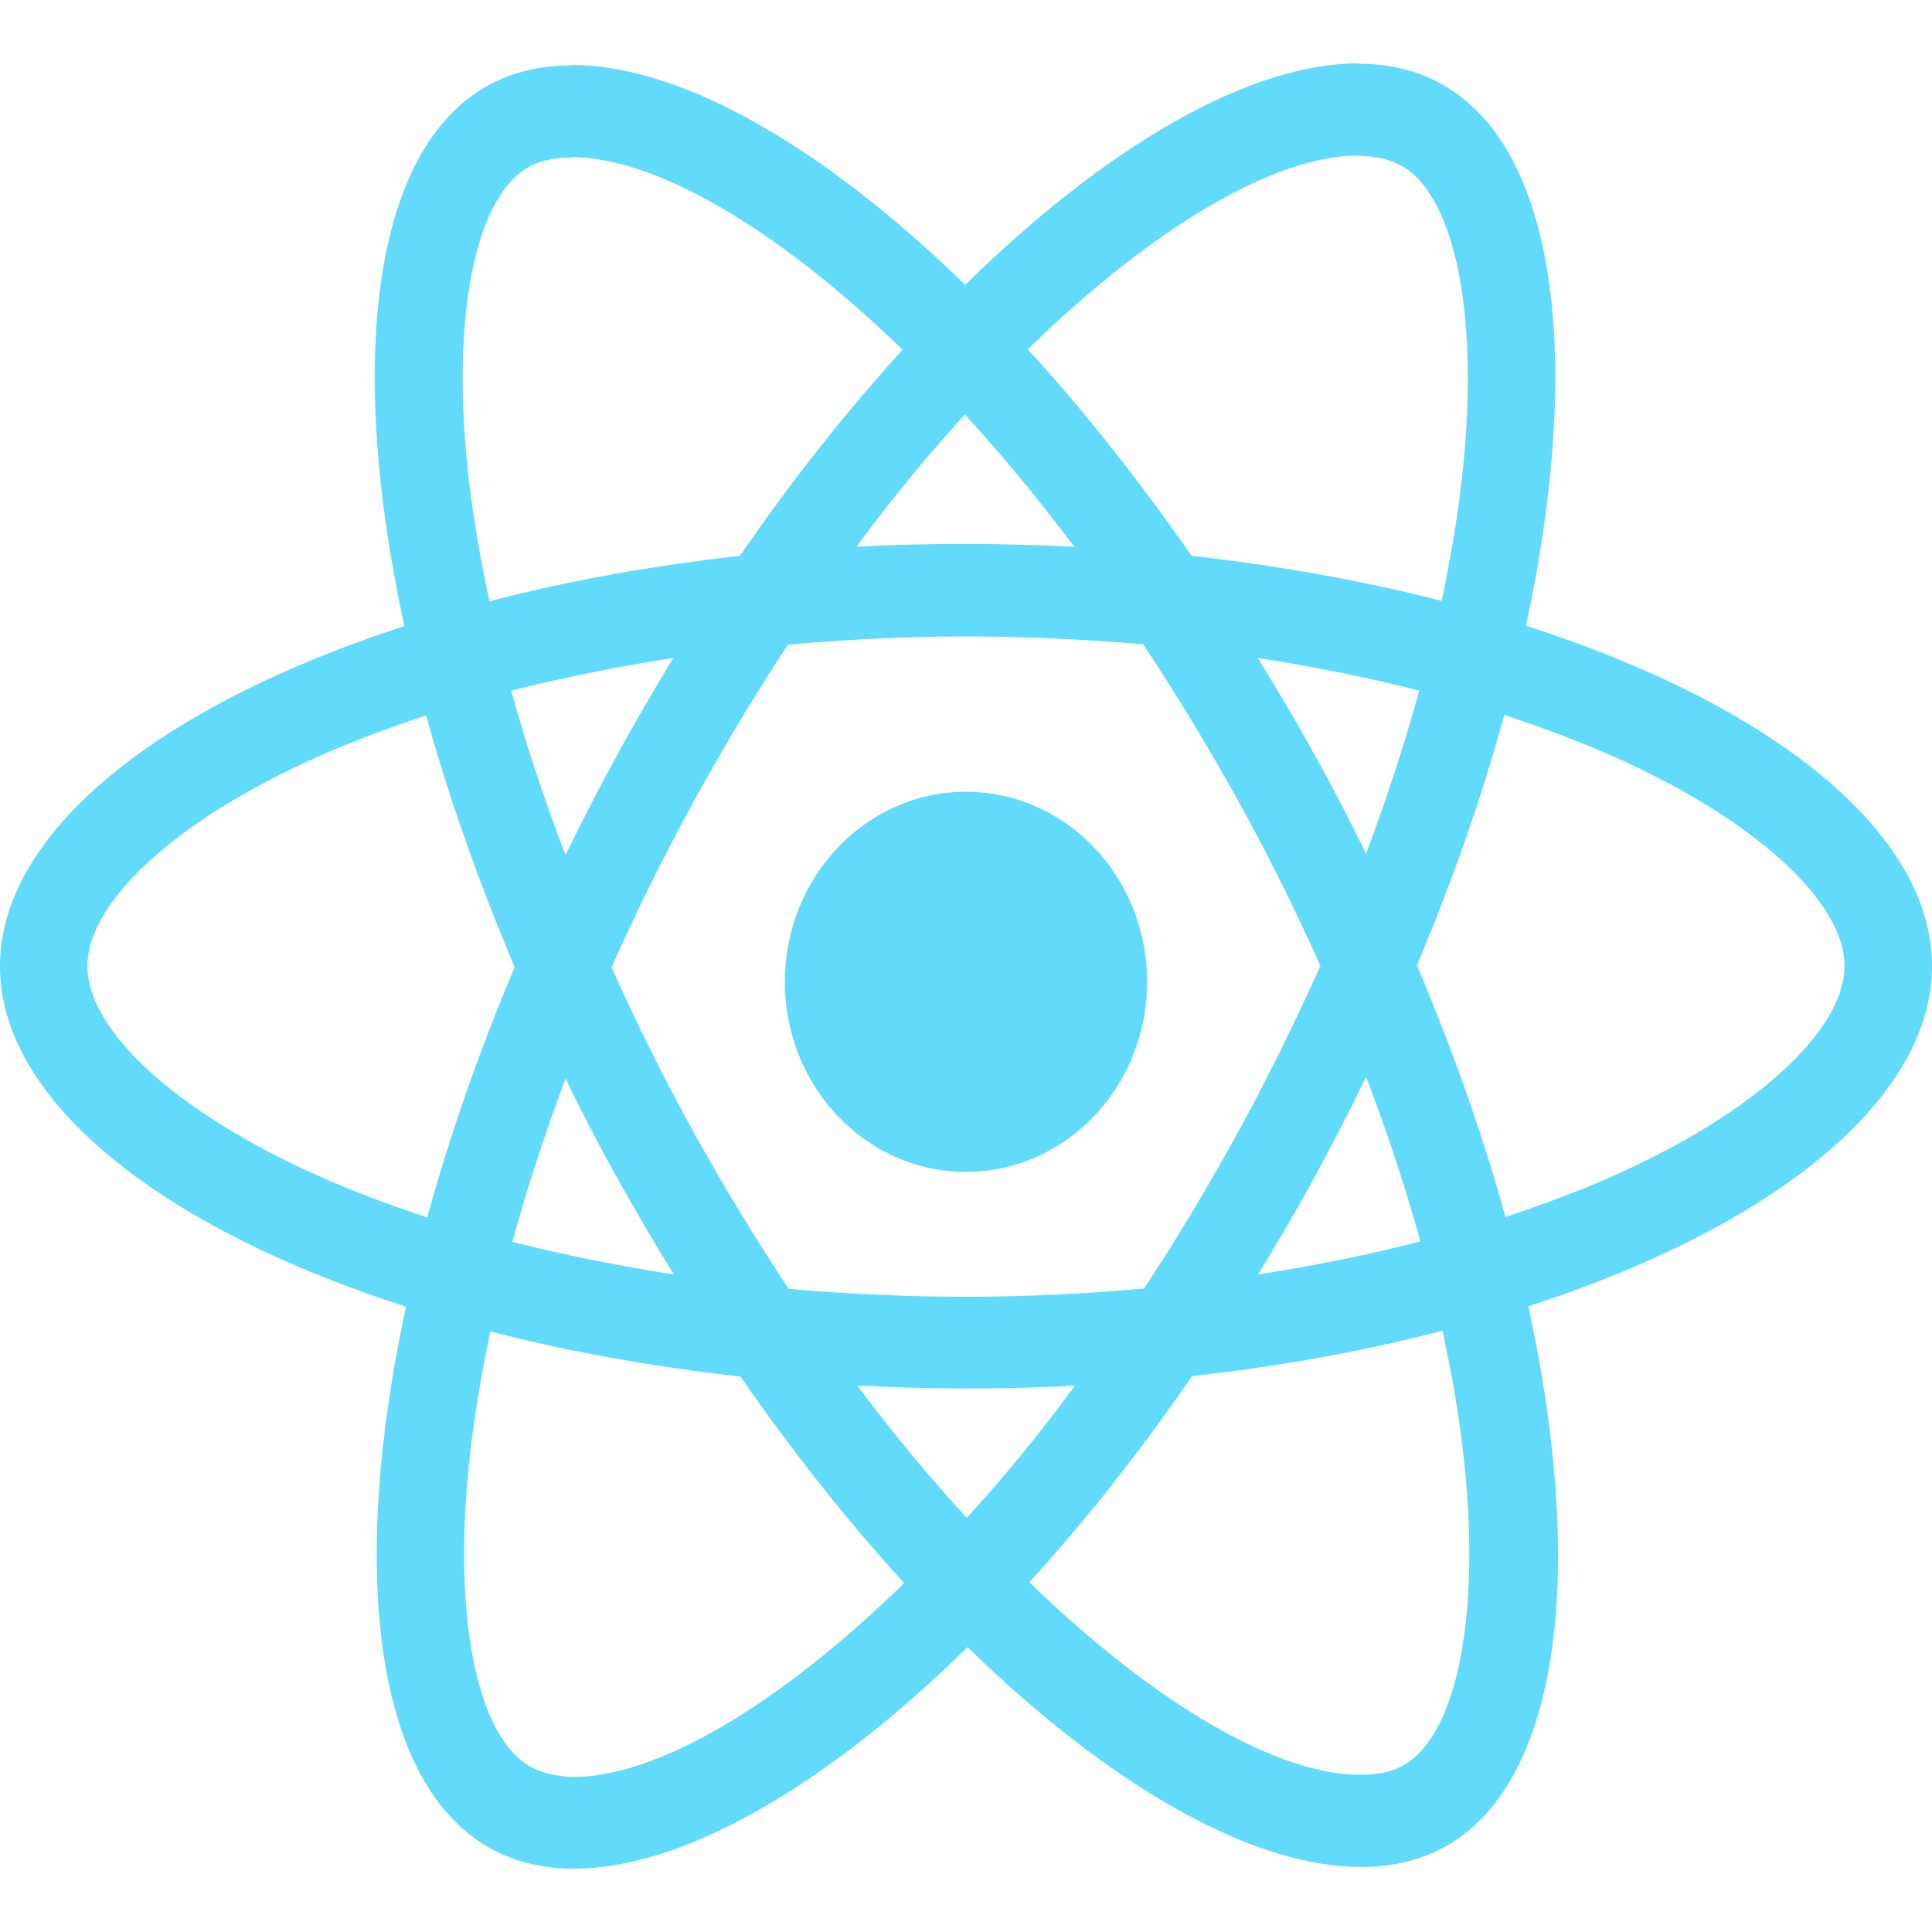 <?xml version="1.0" encoding="UTF-8"?>
<svg width="30px" height="30px" viewBox="0 0 61 57" version="1.1" xmlns="http://www.w3.org/2000/svg" xmlns:xlink="http://www.w3.org/1999/xlink">
    <title>React JS</title>
    <desc>Logo React JS</desc>
    <g id="website" stroke="none" stroke-width="1" fill="none" fill-rule="evenodd">
        <g id="index" transform="translate(-733, -2577)" fill="#61DAFB">
            <g id="Footer" transform="translate(648, 2328.5) scale(-1, 1) translate(-648, -2328.5) translate(-1349, 1896)">
                <g id="icones" transform="translate(1749, 681)">
                    <g id="react" transform="translate(132.5, 28.5) scale(-1, 1) translate(-132.5, -28.5) translate(102, 0)">
                        <path d="M61,28.507 C61,24.266 55.939,20.248 48.181,17.756 C49.971,9.459 49.175,2.857 45.669,0.744 C44.861,0.248 43.916,0.013 42.884,0.013 L42.884,2.922 C43.456,2.922 43.916,3.04 44.301,3.262 C45.992,4.279 46.726,8.154 46.154,13.138 C46.017,14.364 45.794,15.656 45.52,16.973 C43.083,16.347 40.422,15.864 37.625,15.551 C35.946,13.138 34.205,10.946 32.452,9.028 C36.506,5.075 40.31,2.909 42.896,2.909 L42.896,0 C39.477,0 35.001,2.557 30.475,6.993 C25.949,2.583 21.473,0.052 18.054,0.052 L18.054,2.962 C20.628,2.962 24.445,5.114 28.498,9.041 C26.757,10.959 25.017,13.138 23.363,15.551 C20.553,15.864 17.892,16.347 15.455,16.986 C15.169,15.682 14.958,14.416 14.809,13.203 C14.224,8.219 14.945,4.344 16.624,3.314 C16.997,3.079 17.482,2.975 18.054,2.975 L18.054,0.065 C17.009,0.065 16.064,0.3 15.244,0.796 C11.75,2.909 10.967,9.498 12.769,17.769 C5.036,20.274 0,24.279 0,28.507 C0,32.747 5.061,36.765 12.819,39.257 C11.029,47.554 11.825,54.156 15.331,56.269 C16.139,56.765 17.084,57 18.128,57 C21.548,57 26.024,54.443 30.55,50.007 C35.076,54.417 39.552,56.948 42.971,56.948 C44.015,56.948 44.96,56.713 45.781,56.217 C49.275,54.104 50.058,47.515 48.255,39.244 C55.964,36.752 61,32.734 61,28.507 Z M44.811,19.805 C44.351,21.488 43.779,23.223 43.133,24.958 C42.623,23.914 42.088,22.87 41.504,21.827 C40.932,20.783 40.323,19.765 39.713,18.774 C41.479,19.048 43.182,19.387 44.811,19.805 Z M39.117,33.699 C38.147,35.46 37.152,37.13 36.12,38.683 C34.267,38.852 32.39,38.944 30.5,38.944 C28.623,38.944 26.745,38.852 24.905,38.696 C23.873,37.143 22.866,35.486 21.896,33.738 C20.951,32.029 20.093,30.294 19.31,28.546 C20.081,26.797 20.951,25.049 21.883,23.34 C22.853,21.579 23.848,19.909 24.88,18.356 C26.733,18.187 28.61,18.095 30.5,18.095 C32.377,18.095 34.255,18.187 36.095,18.343 C37.127,19.896 38.134,21.553 39.104,23.301 C40.049,25.01 40.907,26.745 41.69,28.493 C40.907,30.242 40.049,31.99 39.117,33.699 Z M43.133,32.003 C43.804,33.751 44.376,35.499 44.849,37.195 C43.22,37.613 41.504,37.965 39.726,38.239 C40.335,37.235 40.944,36.204 41.516,35.147 C42.088,34.103 42.623,33.047 43.133,32.003 Z M30.525,45.924 C29.369,44.671 28.212,43.275 27.068,41.749 C28.187,41.801 29.331,41.84 30.488,41.84 C31.656,41.84 32.813,41.814 33.944,41.749 C32.825,43.275 31.669,44.671 30.525,45.924 Z M21.274,38.239 C19.509,37.965 17.805,37.626 16.176,37.209 C16.636,35.526 17.208,33.79 17.855,32.055 C18.365,33.099 18.899,34.143 19.484,35.186 C20.068,36.23 20.665,37.248 21.274,38.239 Z M30.463,11.089 C31.619,12.342 32.775,13.738 33.919,15.264 C32.8,15.212 31.656,15.173 30.5,15.173 C29.331,15.173 28.175,15.199 27.043,15.264 C28.162,13.738 29.319,12.342 30.463,11.089 Z M21.262,18.774 C20.652,19.778 20.043,20.809 19.471,21.866 C18.899,22.91 18.365,23.953 17.855,24.997 C17.183,23.249 16.611,21.501 16.139,19.805 C17.768,19.4 19.484,19.048 21.262,18.774 Z M10.009,35.108 C5.608,33.138 2.76,30.555 2.76,28.507 C2.76,26.458 5.608,23.862 10.009,21.905 C11.078,21.422 12.247,20.992 13.453,20.587 C14.162,23.144 15.095,25.806 16.251,28.533 C15.107,31.246 14.187,33.895 13.491,36.439 C12.26,36.034 11.091,35.591 10.009,35.108 Z M16.699,53.751 C15.008,52.734 14.274,48.859 14.846,43.875 C14.983,42.649 15.206,41.357 15.48,40.04 C17.917,40.666 20.578,41.149 23.375,41.462 C25.054,43.875 26.795,46.067 28.548,47.985 C24.494,51.938 20.69,54.104 18.104,54.104 C17.544,54.091 17.072,53.973 16.699,53.751 Z M46.191,43.81 C46.776,48.794 46.055,52.669 44.376,53.699 C44.003,53.934 43.518,54.038 42.946,54.038 C40.372,54.038 36.555,51.886 32.502,47.959 C34.243,46.041 35.983,43.862 37.637,41.449 C40.447,41.136 43.108,40.653 45.545,40.014 C45.831,41.331 46.055,42.597 46.191,43.81 Z M50.978,35.108 C49.909,35.591 48.74,36.021 47.534,36.426 C46.826,33.869 45.893,31.207 44.737,28.48 C45.881,25.767 46.801,23.118 47.497,20.574 C48.728,20.979 49.897,21.422 50.991,21.905 C55.392,23.875 58.24,26.458 58.24,28.507 C58.227,30.555 55.38,33.151 50.978,35.108 Z" id="Shape" fill-rule="nonzero"></path>
                        <ellipse id="Oval" cx="30.5" cy="29" rx="5.719" ry="6"></ellipse>
                    </g>
                </g>
            </g>
        </g>
    </g>
</svg>